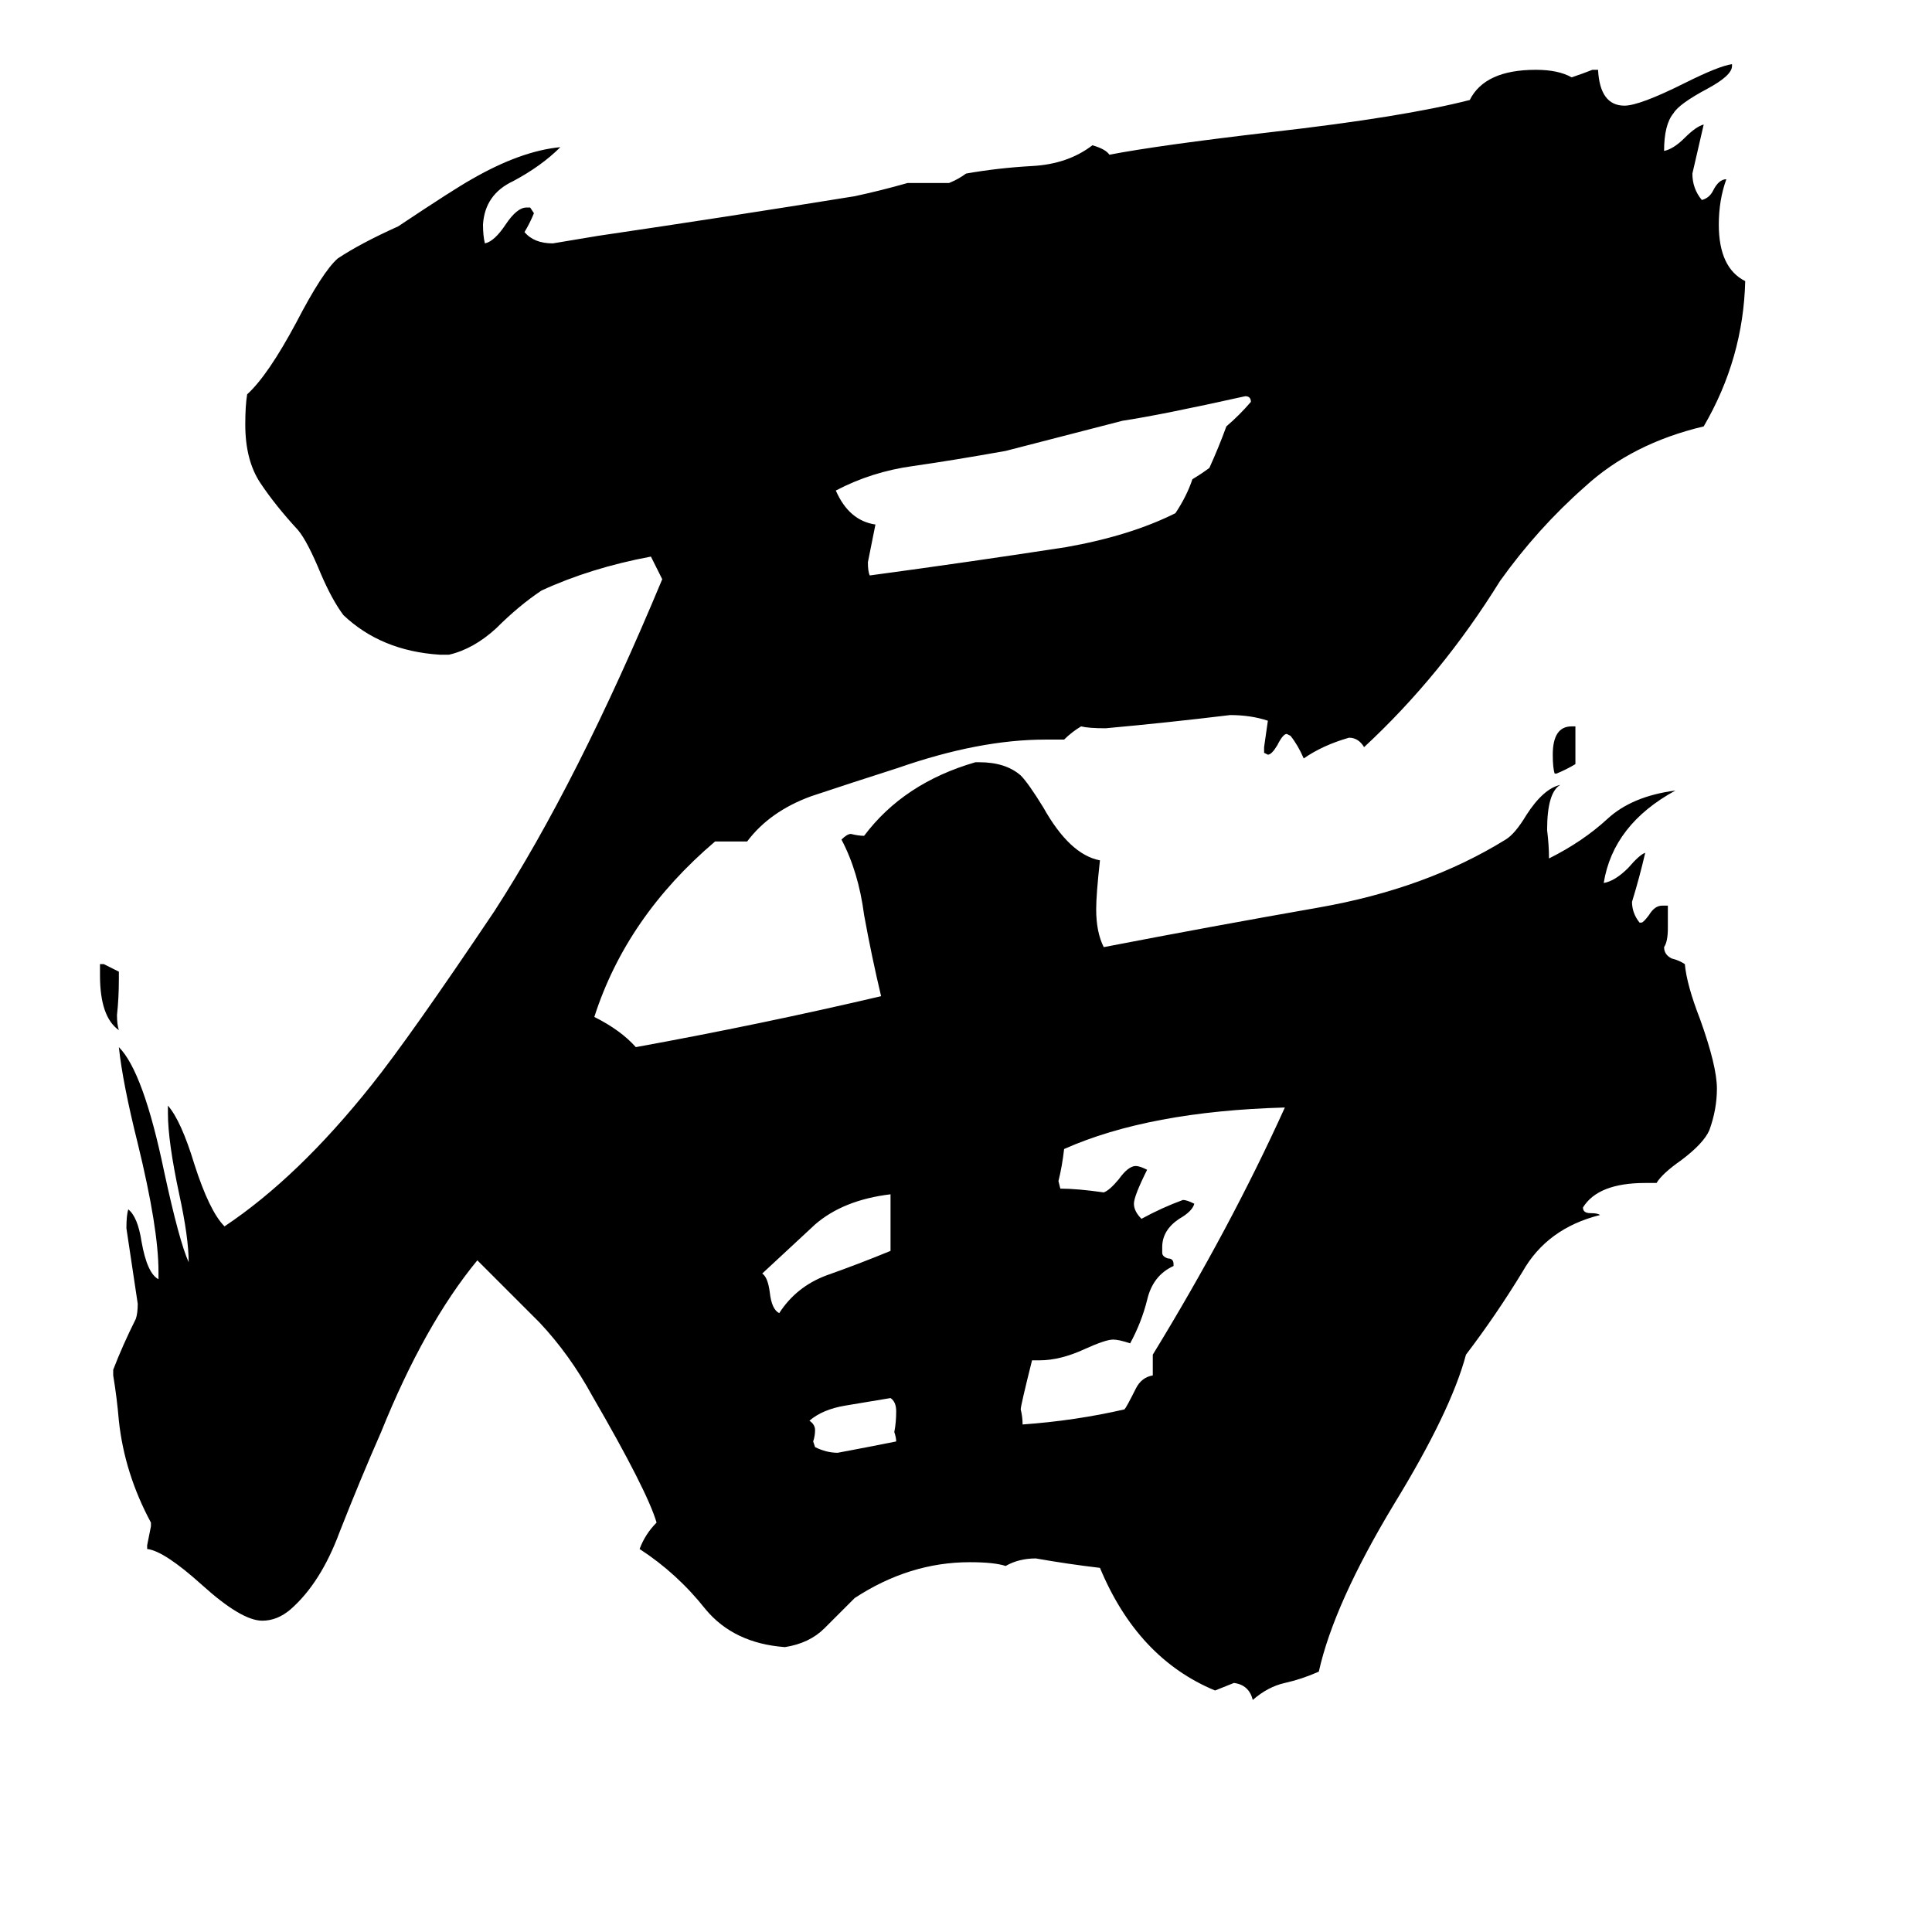 <svg xmlns="http://www.w3.org/2000/svg" viewBox="0 -800 1024 1024">
	<path fill="#000000" d="M825 -390H824Q823 -393 823 -400Q823 -415 833 -415H835V-395Q830 -392 825 -390ZM63 -285V-281Q63 -271 62 -262Q62 -257 63 -254Q53 -261 53 -283V-289H55Q59 -287 63 -285ZM475 -36Q475 -38 474 -41Q475 -46 475 -52Q475 -57 472 -59Q460 -57 448 -55Q436 -53 429 -47Q432 -45 432 -42Q432 -39 431 -36L432 -33Q438 -30 444 -30Q460 -33 475 -36ZM472 -137V-167Q447 -164 432 -151Q418 -138 404 -125Q407 -123 408 -115Q409 -106 413 -104Q422 -118 438 -124Q455 -130 472 -137ZM611 -71V-82Q652 -149 681 -213Q609 -211 564 -191Q563 -182 561 -174L562 -170Q571 -170 585 -168Q588 -169 593 -175Q598 -182 602 -182Q604 -182 608 -180Q601 -166 601 -162Q601 -158 605 -154Q616 -160 627 -164Q629 -164 633 -162Q632 -158 625 -154Q616 -148 616 -139V-136Q616 -134 619 -133Q622 -133 622 -130V-129Q611 -124 608 -111Q605 -99 599 -88Q593 -90 590 -90Q586 -90 575 -85Q562 -79 551 -79H547Q541 -55 541 -53Q542 -49 542 -45Q570 -47 596 -53Q597 -54 602 -64Q605 -70 611 -71ZM443 -540Q450 -524 464 -522Q462 -512 460 -502Q460 -497 461 -495Q513 -502 565 -510Q599 -516 623 -528Q629 -537 632 -546Q637 -549 641 -552Q646 -563 650 -574Q657 -580 663 -587Q663 -590 660 -590Q615 -580 595 -577Q564 -569 533 -561Q505 -556 484 -553Q462 -550 443 -540ZM878 -173H872Q847 -173 839 -160Q839 -157 843 -157Q847 -157 848 -156Q820 -149 807 -126Q793 -103 777 -82Q769 -52 739 -3Q707 50 699 86Q690 90 681 92Q672 94 664 101Q662 93 654 92Q649 94 644 96Q603 79 583 31Q566 29 549 26Q540 26 533 30Q527 28 514 28Q482 28 453 47Q446 54 437 63Q429 71 416 73Q389 71 374 53Q359 34 339 21Q342 13 348 7Q343 -10 314 -60Q302 -82 286 -99Q270 -115 253 -132Q225 -98 202 -41Q191 -16 180 12Q170 39 154 53Q147 59 139 59Q128 59 107 40Q87 22 78 21V19Q79 14 80 9V7Q66 -19 63 -47Q62 -59 60 -71V-74Q65 -87 72 -101Q73 -104 73 -109Q70 -129 67 -149Q67 -156 68 -159Q73 -155 75 -142Q78 -125 84 -122V-126Q84 -149 73 -194Q65 -226 63 -245Q76 -232 87 -179Q95 -142 100 -131Q100 -144 95 -167Q89 -195 89 -210V-214Q96 -206 103 -183Q111 -158 119 -150Q158 -176 197 -225Q217 -250 262 -317Q306 -385 351 -493L345 -505Q313 -499 287 -487Q275 -479 263 -467Q251 -456 238 -453H233Q202 -455 182 -474Q176 -482 170 -496Q163 -513 158 -519Q146 -532 138 -544Q130 -556 130 -575Q130 -585 131 -591Q142 -601 157 -629Q171 -656 179 -663Q191 -671 211 -680Q241 -700 250 -705Q276 -720 297 -722Q287 -712 272 -704Q257 -697 256 -681Q256 -675 257 -671Q262 -672 268 -681Q274 -690 279 -690H281L283 -687Q281 -682 278 -677Q283 -671 293 -671Q305 -673 317 -675Q385 -685 453 -696Q467 -699 481 -703H503Q508 -705 512 -708Q529 -711 547 -712Q566 -713 579 -723Q586 -721 588 -718Q614 -723 674 -730Q744 -738 779 -747Q787 -763 814 -763Q826 -763 833 -759Q839 -761 844 -763H847Q848 -744 861 -744Q869 -744 893 -756Q911 -765 918 -766V-765Q918 -760 905 -753Q890 -745 887 -740Q882 -734 882 -720Q887 -721 893 -727Q899 -733 903 -734Q900 -721 897 -708Q897 -700 902 -694Q906 -695 908 -699Q911 -705 915 -705Q911 -694 911 -681Q911 -658 925 -651Q924 -610 903 -574Q865 -565 840 -542Q815 -520 795 -492Q764 -442 723 -404Q720 -409 715 -409Q701 -405 691 -398Q688 -405 684 -410L682 -411Q680 -411 677 -405Q674 -400 672 -400L670 -401V-404Q671 -411 672 -418Q663 -421 652 -421Q619 -417 586 -414Q577 -414 573 -415Q568 -412 564 -408H554Q519 -408 476 -393Q451 -385 430 -378Q408 -370 396 -354H379Q332 -314 315 -261Q329 -254 337 -245Q403 -257 467 -272Q462 -293 458 -315Q455 -338 446 -355Q449 -358 451 -358Q455 -357 458 -357Q479 -385 517 -396H519Q533 -396 541 -389Q545 -385 553 -372Q567 -347 583 -344Q581 -326 581 -318Q581 -306 585 -298Q642 -309 699 -319Q756 -329 798 -355Q803 -358 809 -368Q818 -382 827 -384Q820 -380 820 -360Q821 -352 821 -345Q839 -354 852 -366Q865 -378 888 -381Q855 -363 850 -332Q856 -333 863 -340Q869 -347 872 -348Q869 -335 865 -322Q865 -316 869 -311H870Q871 -311 874 -315Q877 -320 881 -320H884V-308Q884 -301 882 -298Q882 -294 886 -292Q890 -291 893 -289Q894 -278 901 -260Q910 -235 910 -223Q910 -212 906 -201Q903 -194 891 -185Q881 -178 878 -173Z"/>
</svg>